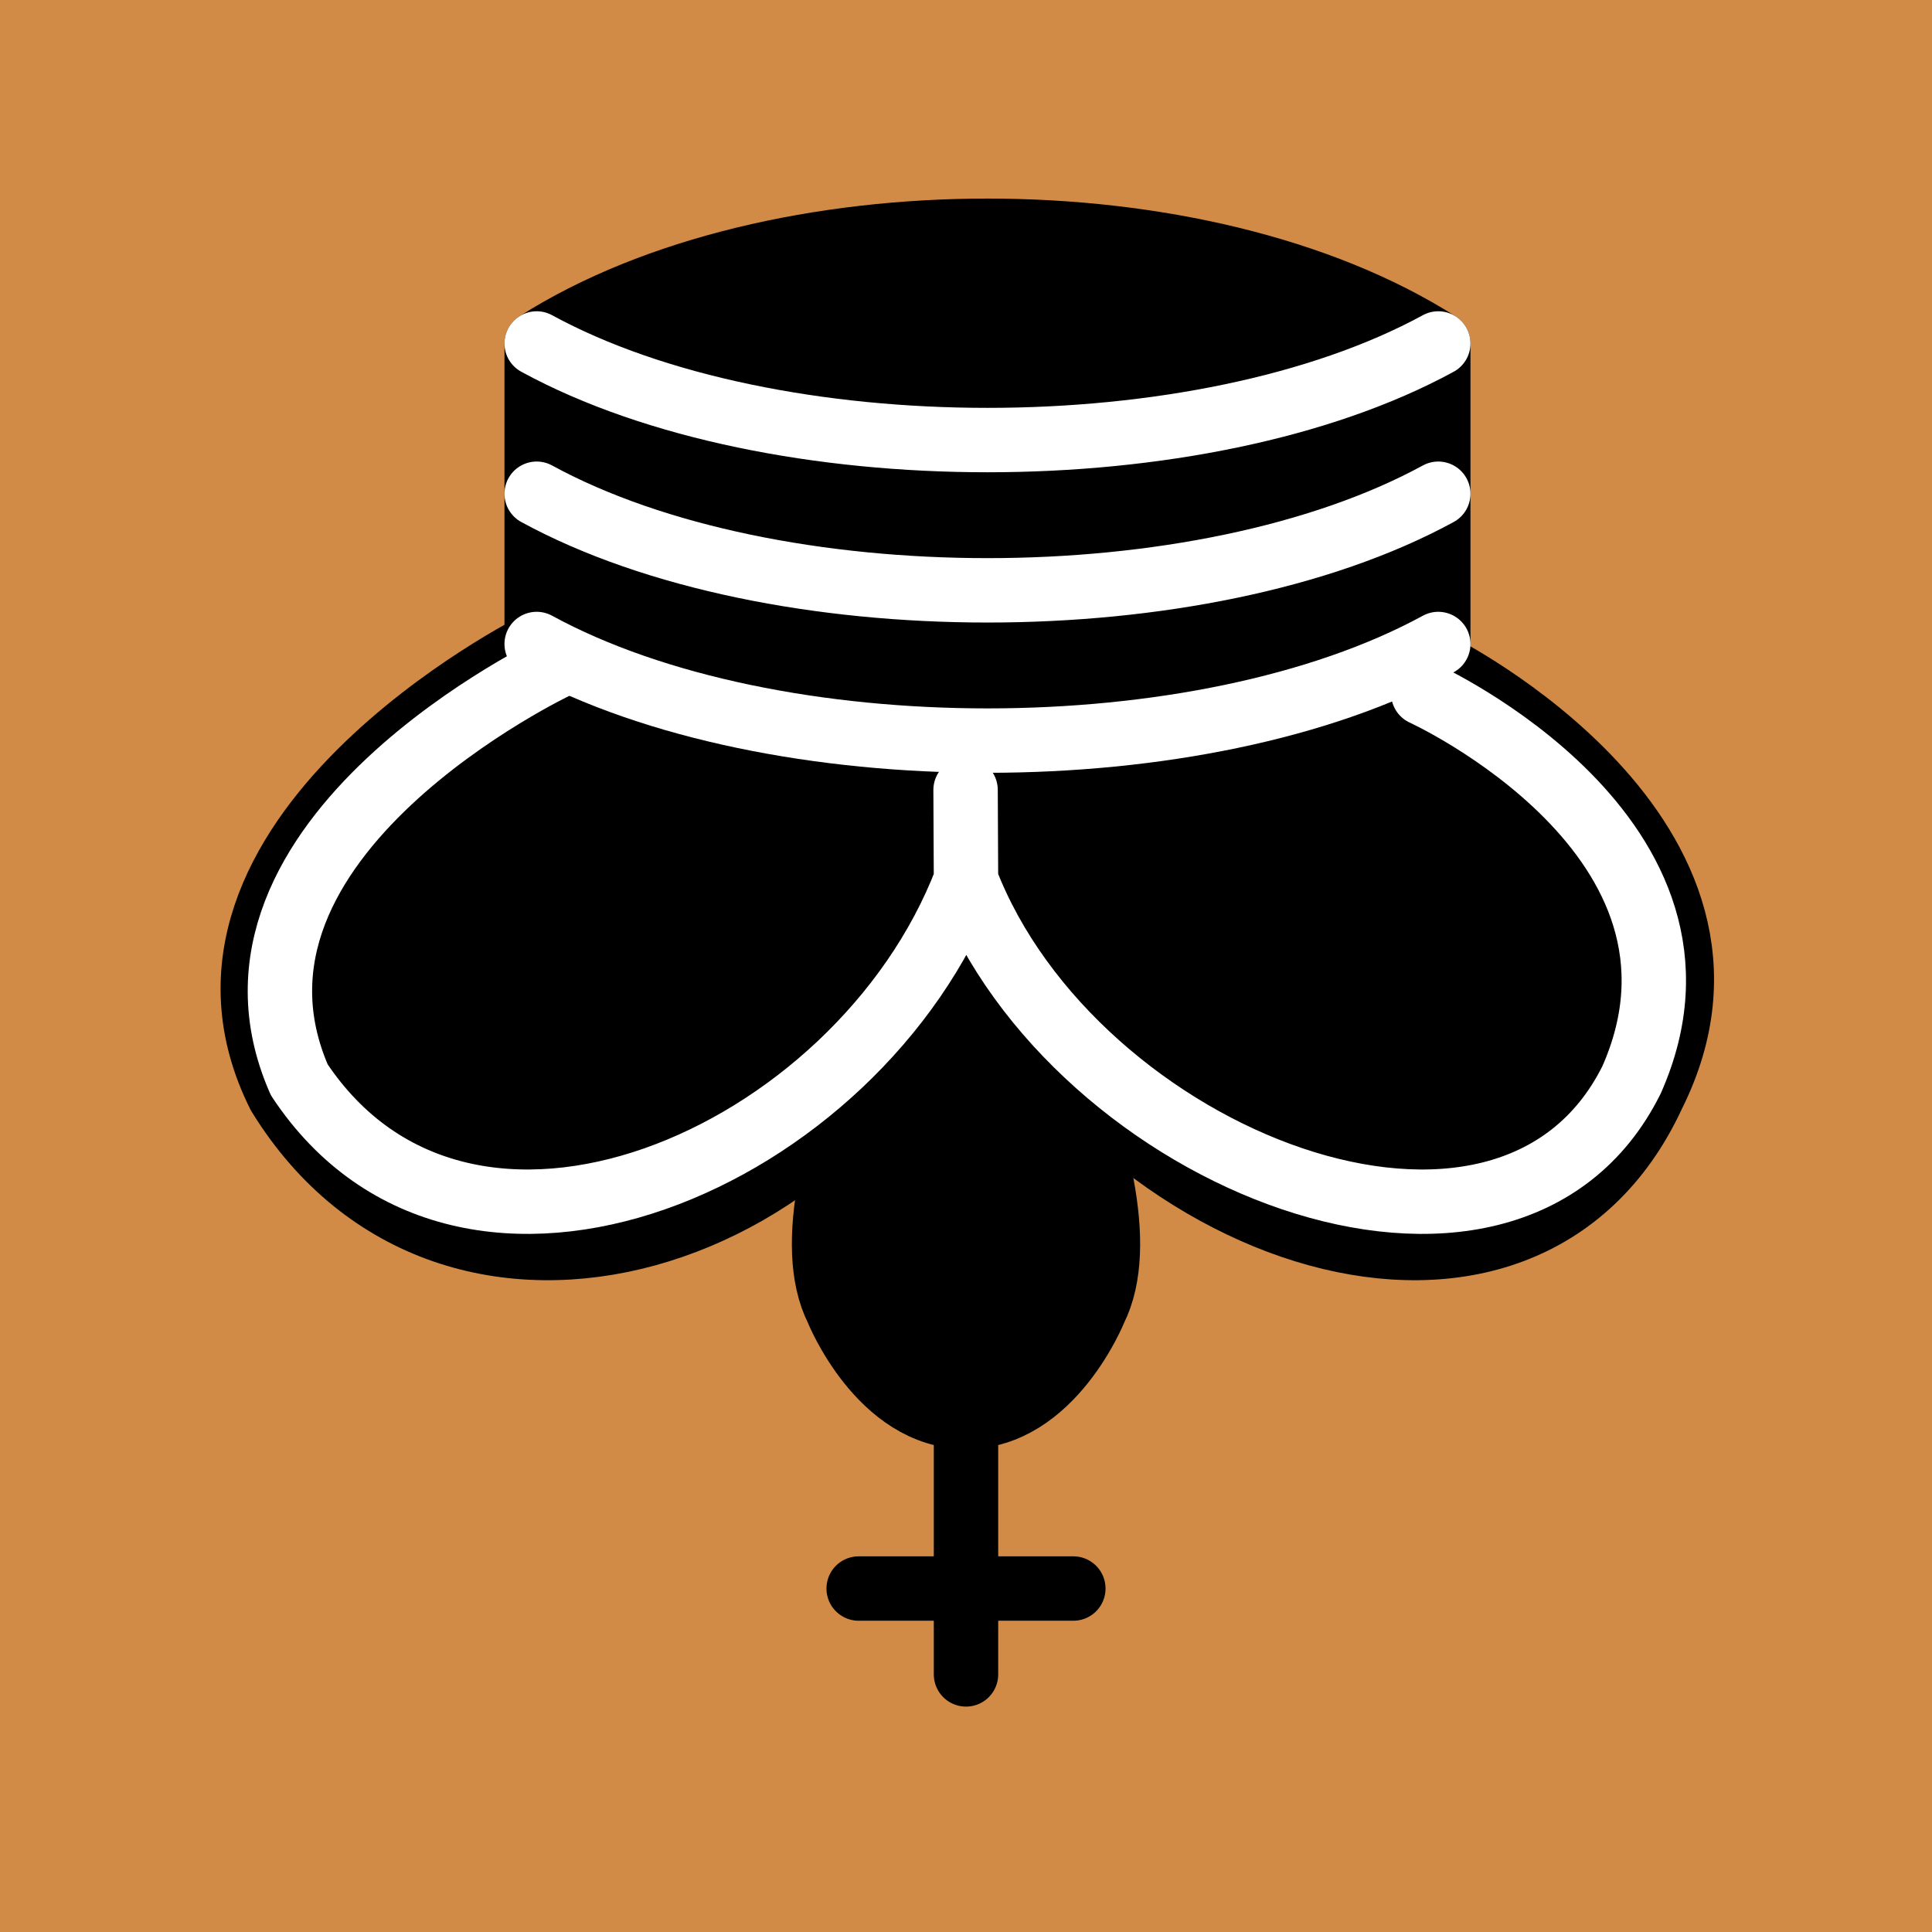 <?xml version="1.0" encoding="UTF-8" standalone="no"?>
<!DOCTYPE svg PUBLIC "-//W3C//DTD SVG 1.1//EN" "http://www.w3.org/Graphics/SVG/1.1/DTD/svg11.dtd">
<svg xmlns="http://www.w3.org/2000/svg" version="1.1" width="45" height="45">
  <rect width="100%" height="100%" fill="#333333" stroke="none"/>
  <g transform="rotate(180,22.5,22.5)" style="fill:none; fill-opacity:1; fill-rule:evenodd; stroke:#000000; stroke-width:1.5; stroke-linecap:round;stroke-linejoin:round;stroke-miterlimit:4; stroke-dasharray:none; stroke-opacity:1;">
    <rect x="0" y="0" width="45" height="45" style="fill:#d18b47; stroke:none;"/>
    <path d="M 22.5,11.63 L 22.5,6" style="fill:none; stroke:#000000; stroke-linejoin:miter;" id="path6570"/>
    <path d="M 22.5,25 C 22.5,25 27,17.5 25.5,14.5 C 25.5,14.5 24.5,12 22.5,12 C 20.5,12 19.5,14.5 19.5,14.5 C 18,17.5 22.5,25 22.5,25" style="fill:#000000;fill-opacity:1; stroke-linecap:butt; stroke-linejoin:miter;"/>
    <path d="M 11.5,37 C 17,40.5 27,40.5 32.5,37 L 32.5,30 C 32.5,30 41.5,25.5 38.5,19.5 C 34.5,13 25,16 22.5,23.5 L 22.5,27 L 22.5,23.5 C 19,16 9.5,13 6.5,19.5 C 3.5,25.5 11.5,29.5 11.5,29.5 L 11.5,37 z " style="fill:#000000; stroke:#000000;"/>
    <path d="M 20,8 L 25,8" style="fill:none; stroke:#000000; stroke-linejoin:miter;"/>
    <path d="M 32,29.5 C 32,29.5 40.5,25.5 38.03,19.85 C 34.15,14 25,18 22.5,24.5 L 22.51,26.6 L 22.5,24.5 C 20,18 9.906,14 6.997,19.85 C 4.5,25.5 11.85,28.85 11.85,28.85" style="fill:none; stroke:#ffffff;"/>
    <path d="M 11.5,30 C 17,27 27,27 32.5,30 M 11.5,33.5 C 17,30.5 27,30.5 32.5,33.5 M 11.5,37 C 17,34 27,34 32.5,37" style="fill:none; stroke:#ffffff;"/>
  </g>
</svg>